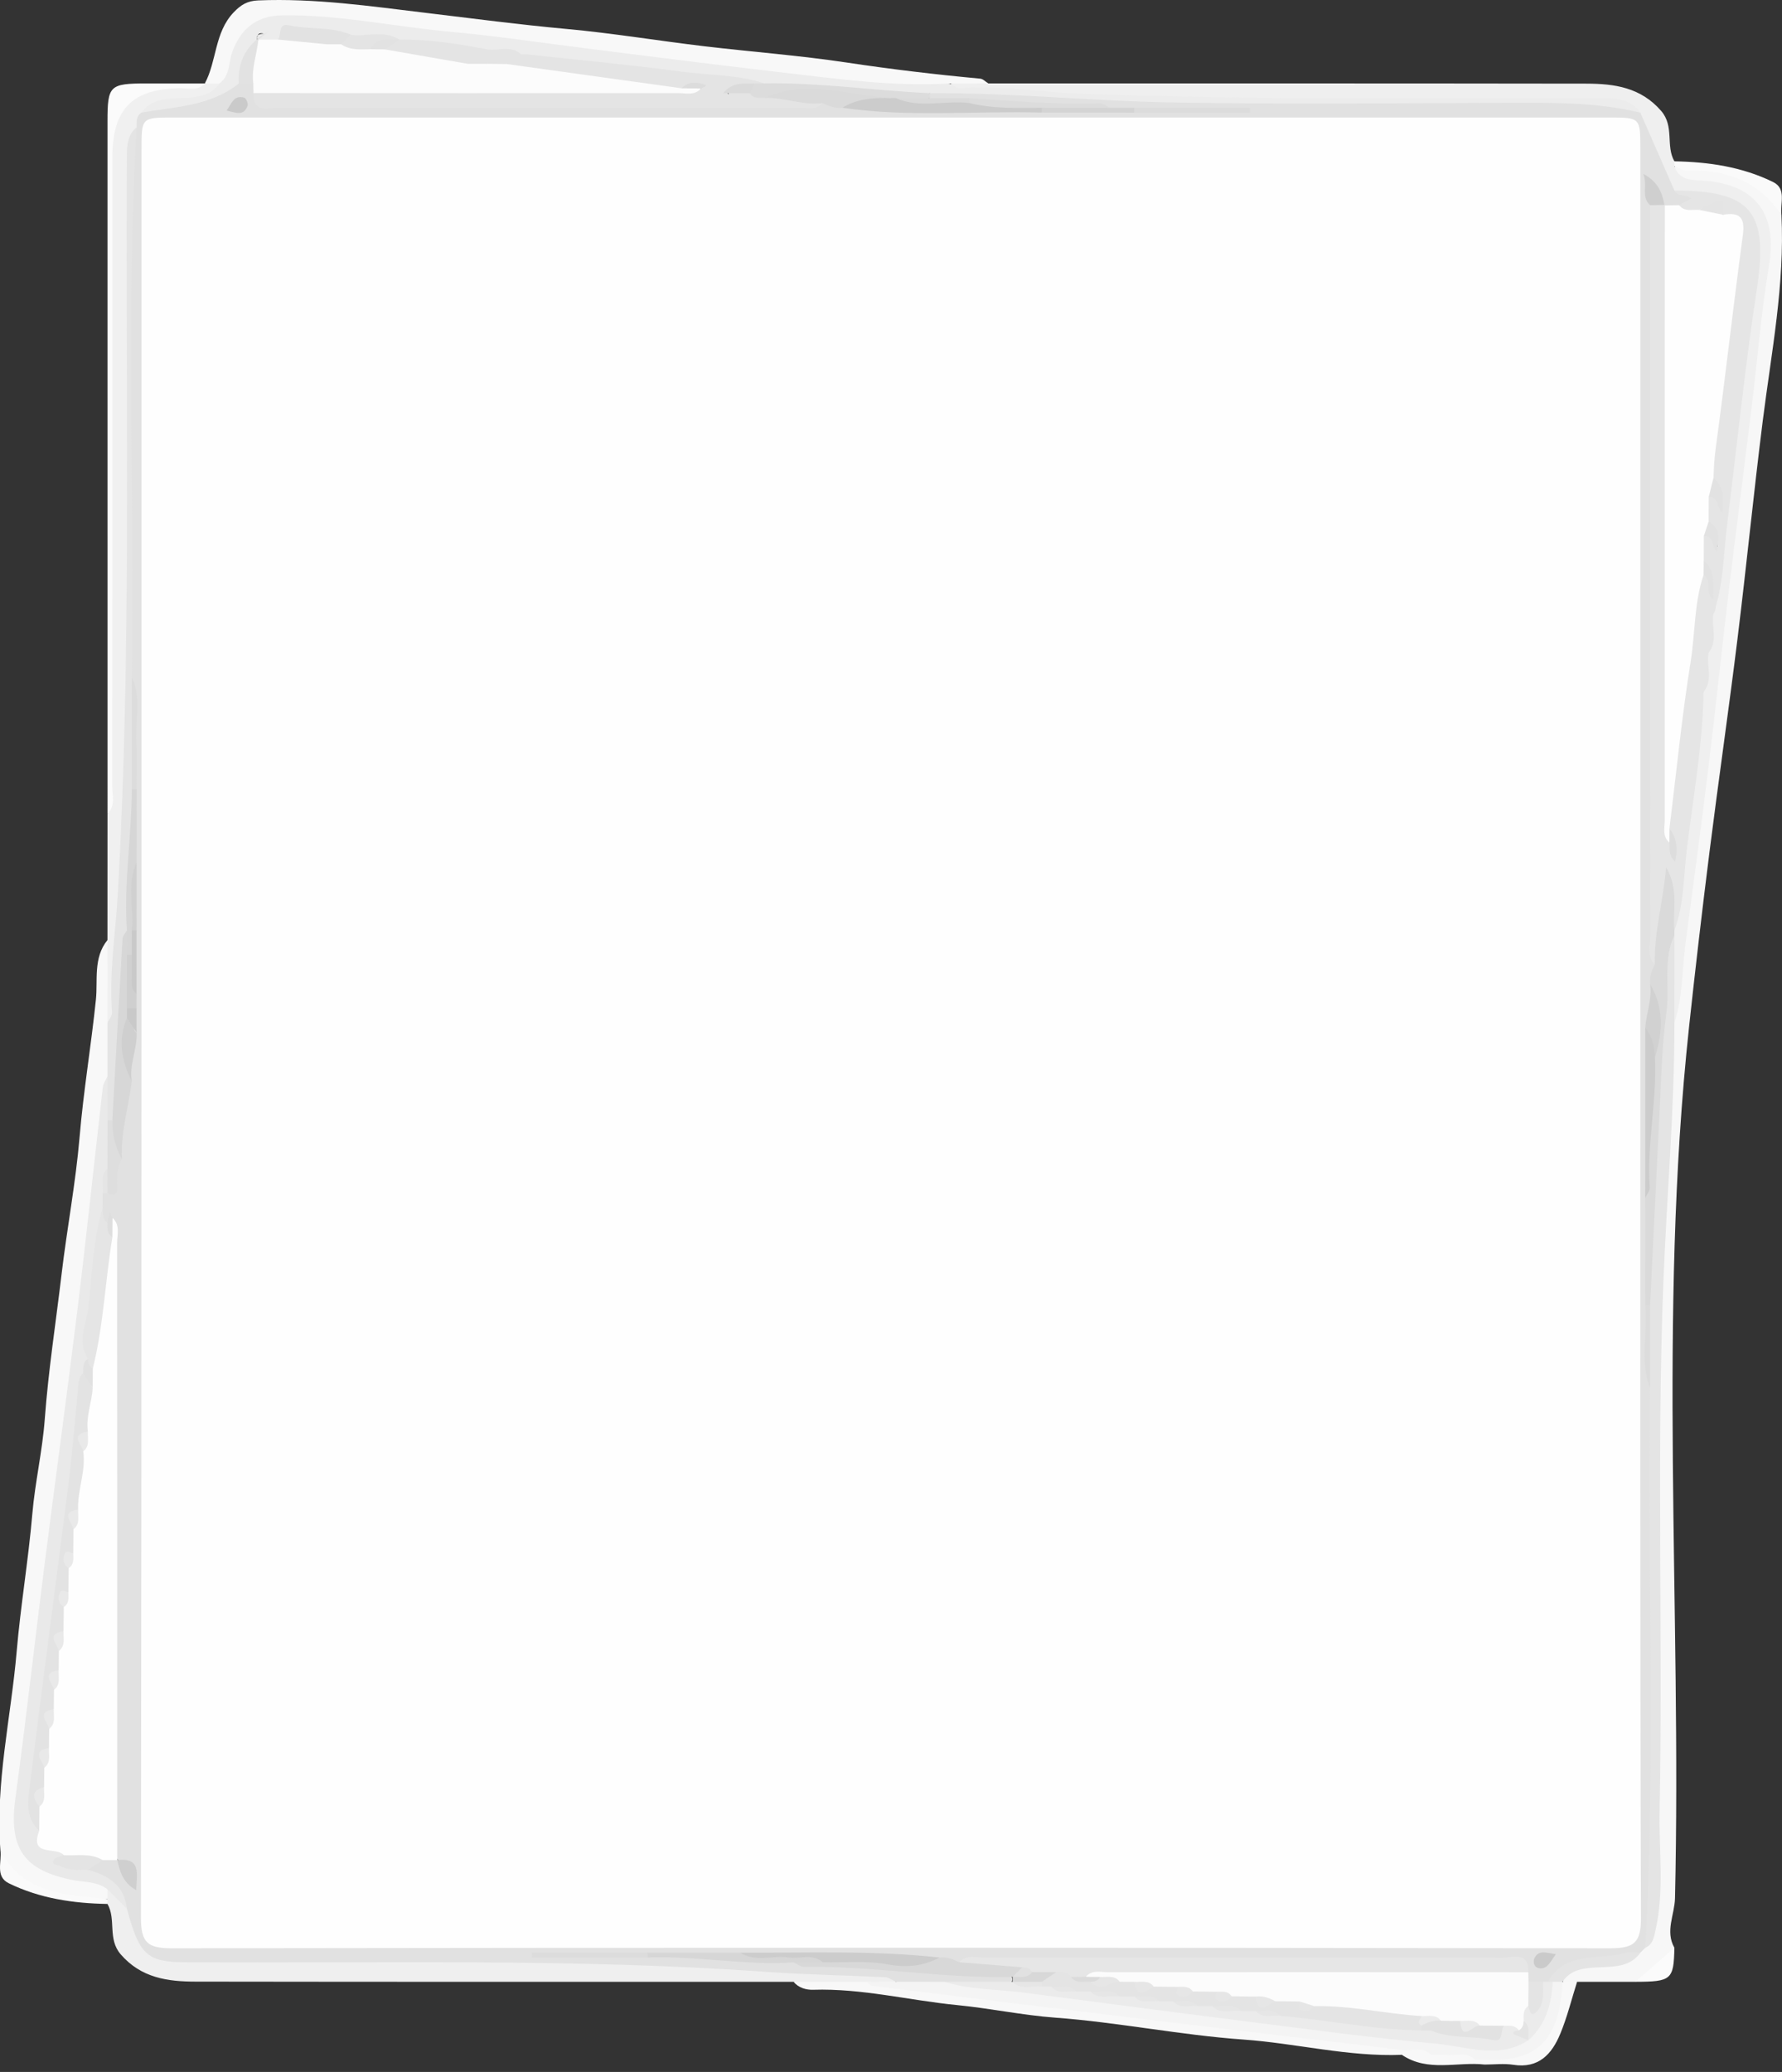 <?xml version="1.0" encoding="utf-8"?>
<!-- Generator: Adobe Illustrator 16.0.0, SVG Export Plug-In . SVG Version: 6.00 Build 0)  -->
<!DOCTYPE svg PUBLIC "-//W3C//DTD SVG 1.1//EN" "http://www.w3.org/Graphics/SVG/1.1/DTD/svg11.dtd">
<svg version="1.1" id="Layer_1" xmlns="http://www.w3.org/2000/svg" xmlns:xlink="http://www.w3.org/1999/xlink" x="0px" y="0px"
	 width="371.396px" height="431.702px" viewBox="0 0 371.396 431.702" enable-background="new 0 0 371.396 431.702"
	 xml:space="preserve">
<rect x="0" y="0" width="371.396" height="431.702" fill="#333333" stroke="none"/>
<g>
	<path fill-rule="evenodd" clip-rule="evenodd" fill="#F7F7F7" d="M340.854,412.919c-4.057,0-8.111,0.002-12.166,0.002
		c-0.98,0.715-1.961,0.873-2.941,0c0.428-4.203,3.953-3.822,6.66-4.215c3.115-0.451,6.328-0.297,8.746-2.813
		c0.604-0.621,1.184-1.258,1.691-1.967c1.484-3.332,1.672-6.836,1.67-10.414c-0.029-31.93,0.207-63.861-0.111-95.789
		c-0.164-16.553,0.953-33.049,1.334-49.574c0.266-11.412,1.322-22.848,2.033-34.27c1.563-10.136,2.514-20.356,3.871-30.522
		c2.406-18.008,4.332-36.074,6.684-54.089c1.959-15.012,3.574-30.069,5.471-45.091c1.242-9.849,2.324-19.72,3.648-29.555
		c1.258-9.362-2.436-14.456-11.902-15.575c-2.734-0.323-5.947,0.059-7.016-3.604c0.92-1.887,2.488-1.058,3.873-0.888
		c3.828,0.467,7.605,1.19,11.357,2.113c4.34,1.07,5.93,4.555,7.521,8.104c0.725,14.501-2.102,28.673-3.898,42.949
		c-1.904,15.129-3.4,30.309-5.266,45.443c-1.824,14.791-3.963,29.544-5.826,44.331c-1.529,12.138-2.951,24.29-4.26,36.453
		c-6.506,60.418-1.531,121.036-2.93,181.543c-0.08,3.42-2.088,6.885-0.131,10.328C347.083,409.125,344.565,411.703,340.854,412.919z
		"/>
	<path fill-rule="evenodd" clip-rule="evenodd" fill="#EFEFEF" d="M348.97,34.629c1.039,3.13,3.824,2.822,6.223,3.012
		c10.859,0.864,15.301,7.061,13.49,17.738c-1.592,9.396-2.328,18.937-3.492,28.407c-1.59,12.954-3.273,25.896-4.826,38.852
		c-1.494,12.468-2.797,24.959-4.322,37.423c-1.482,12.124-3.104,24.231-4.738,36.335c-0.754,5.58-0.566,11.292-2.334,16.731
		c-2.59-3.595-1.02-7.702-1.379-11.565c-0.184-1.97-0.07-3.975,0.053-5.958c0.016-0.609,0.105-1.212,0.24-1.806
		c2.469-16.168,4.014-32.455,6.021-48.679c0.904-2.551,0.773-5.25,1.061-7.889c0.064-0.514,0.186-1.019,0.33-1.515
		c0.857-2.464,0.322-5.085,0.818-7.597c0.076-0.544,0.211-1.068,0.377-1.588c2.443-21.393,4.924-42.776,7.689-64.123
		c0.521-4.037,0.6-8.057,0.529-12.096c-0.096-5.376-1.465-6.84-6.771-8.453c-2.785-0.847-5.723-0.348-8.443-1.351
		c-3.762-2.875-5.307-7.1-6.75-11.342c-0.695-2.043-1.063-4.202-2.852-5.681c-2.592-1.518-5.428-1.635-8.32-1.633
		c-18.865,0.011-37.736-0.282-56.594,0.089c-18.695,0.367-37.324-1.178-56.002-1.261c-5.668-0.025-11.369-0.949-17.092-0.931
		c-1.643,0.006-3.463-0.007-4.211-2.031c2.707-1.546,5.498-1.025,8.295-0.335c41.566,0.004,83.133-0.019,124.701,0.044
		c5.787,0.009,11.297,0.778,15.543,5.685c2.789,3.225,0.898,7.271,2.758,10.5c0.301,0.226,0.402,0.452,0.301,0.677
		C349.173,34.516,349.071,34.629,348.97,34.629z"/>
	<path fill-rule="evenodd" clip-rule="evenodd" fill="#F8F8F8" d="M0.09,385.537c-1.087-14.01,2.202-27.646,3.388-41.465
		c0.823-9.59,2.442-19.068,3.262-28.664c0.56-6.557,2.103-13.105,2.593-19.754c0.744-10.088,2.309-20.1,3.495-30.129
		c1.128-9.539,2.95-19.047,3.761-28.639c0.81-9.586,2.416-19.074,3.403-28.635c0.412-3.996-0.595-8.721,2.402-12.372
		c2.524,3.401,1.057,7.323,1.394,11.002c0.181,1.961,0.047,3.953,0.046,5.929c-0.113,3.714,0.192,7.444-0.309,11.149
		c-1.629,9.29-2.632,18.67-3.668,28.032c-1.687,15.234-3.708,30.426-5.538,45.639c-1.829,15.215-3.551,30.445-5.653,45.627
		c-1.432,10.346-2.239,20.77-3.839,31.096c-0.339,2.189-0.317,4.379,0.001,6.563c0.798,5.488,2.72,7.504,8.091,8.943
		c3.344,0.898,7.157,0.369,9.909,3.143c0.371,0.852,0.371,1.697-0.061,2.527C14.621,397.929,2.87,392.753,0.09,385.537z"/>
	<path fill-rule="evenodd" clip-rule="evenodd" fill="#EFEFEF" d="M22.398,395.679c0.001-0.676,0.002-1.354,0.003-2.029
		c3.409-0.076,3.947,3.016,5.515,4.984c2.572,7.662,4.024,8.693,12.481,8.715c24.108,0.064,48.216-0.125,72.323,0.1
		c18.673,0.174,37.299,1.65,55.96,2.219c4.667,0.143,9.364,0.793,14.075,0.896c1.641,0.035,3.477,0.018,4.127,2.125
		c-1.756,2.201-4.114,1.379-6.331,1.27c-5.061-0.172-10.149,0.021-15.151-1.033c-41.568-0.004-83.135,0.02-124.702-0.045
		c-5.786-0.01-11.298-0.777-15.543-5.686c-2.79-3.225-0.899-7.27-2.757-10.5c-0.353-0.225-0.47-0.451-0.353-0.676
		C22.163,395.792,22.279,395.679,22.398,395.679z"/>
	<path fill-rule="evenodd" clip-rule="evenodd" fill="#F8F8F8" d="M205.97,17.383c-2.705,0.004-5.41,0.008-8.115,0.011
		c-6.342,2.725-12.941,1.575-19.366,0.849c-15.716-1.776-31.418-3.691-47.121-5.606c-15.039-1.833-30.072-3.714-45.126-5.407
		c-8.69-0.977-17.312-2.727-26.108-2.619c-6.066,0.074-8.899,2.153-10.75,7.953c-0.668,2.095-0.983,4.324-3.221,5.468
		c-1.274,0.413-2.463,0.356-3.475-0.642c2.527-4.716,1.992-10.621,6.022-14.828c1.527-1.595,2.863-2.386,5.102-2.478
		C65.625-0.4,77.213,1.295,88.897,2.697c9.681,1.16,19.384,2.443,29.122,3.33c9.584,0.873,19.164,2.468,28.762,3.607
		c9.909,1.177,19.879,1.917,29.739,3.403c9.239,1.391,18.492,2.491,27.787,3.352C204.888,16.442,205.417,17.039,205.97,17.383z"/>
	<path fill-rule="evenodd" clip-rule="evenodd" fill="#F0F0F0" d="M42.688,17.391c1.014-0.001,2.027-0.001,3.041-0.001
		c-0.509,4.208-4.06,3.776-6.801,4.219c-2.952,0.477-6.07,0.167-8.365,2.641c-0.882,1.143-1.054,2.599-1.71,3.845
		c-1.258,2.548-0.95,5.285-0.952,7.967c-0.019,29.849-0.219,59.701,0.073,89.548c0.155,15.85-1.055,31.639-1.35,47.466
		c-0.221,11.899-1.087,23.837-1.858,35.746c-0.109,1.691,0.343,3.932-2.36,4.308c-0.003-5.75-0.006-11.5-0.01-17.249
		c0.004-8.786,0.007-17.573,0.011-26.359c0.985-1.742,0.492-3.642,0.494-5.459c0.032-43.568,0.022-87.136,0.034-130.705
		c0-2.187-0.065-4.364,0.342-6.556c1.031-5.547,2.973-7.395,8.407-8.551c3.663-0.779,7.423,0.447,11.003-0.862L42.688,17.391z"/>
	<path fill-rule="evenodd" clip-rule="evenodd" fill="#F8F8F8" d="M165.4,412.925c5.071,0,10.142,0.002,15.212,0.002
		c9.361,0.631,18.712,1.305,28.019,2.6c12.984,1.807,26.021,3.227,39.037,4.771c12.52,1.486,25.021,3.141,37.57,4.387
		c2.031,0.201,4.029,0.375,5.875,1.322c0.547,0.293,0.971,0.709,1.279,1.246c-0.072,0.293-0.146,0.586-0.221,0.879
		c-11.156,0.443-22-2.398-33.047-3.182c-13.145-0.932-26.084-3.596-39.27-4.568c-6.707-0.496-13.537-1.939-20.338-2.607
		c-10.023-0.982-19.877-3.518-30.05-3.197C168.092,414.621,166.453,414.218,165.4,412.925z"/>
	<path fill-rule="evenodd" clip-rule="evenodd" fill="#FBFBFB" d="M42.685,17.388c-1.492,1.667-3.474,0.955-5.247,0.984
		c-9.852,0.164-14.014,4.342-14.017,14.336c-0.015,43.684,0.003,87.369-0.042,131.054c-0.002,1.93,0.763,4.083-0.974,5.758
		c-0.001-48.074-0.004-96.146-0.003-144.22c0-7.495,0.432-7.907,8.137-7.913C34.588,17.385,38.636,17.388,42.685,17.388z"/>
	<path fill-rule="evenodd" clip-rule="evenodd" fill="#FAFAFA" d="M348.97,34.629c0.002-0.339,0.002-0.677,0.002-1.016
		c7.131,0.118,14.109,1.147,20.559,4.306c2.891,1.417,1.422,4.488,1.748,6.853c-4.672-6.902-11.361-9.486-19.457-9.215
		C350.882,35.589,349.921,34.955,348.97,34.629z"/>
	<path fill-rule="evenodd" clip-rule="evenodd" fill="#F8F8F8" d="M325.64,412.919c1.016,0,2.033,0.002,3.049,0.002
		c-1.15,3.627-2.057,7.352-3.512,10.85c-1.744,4.195-4.48,7.266-9.781,6.438c-1.949-0.303-3.984-0.049-5.98-0.049
		c-0.352-0.473-0.322-0.922,0.08-1.348c1.131-0.85,2.49-0.801,3.801-0.99c6.236-0.9,8.904-3.443,10.285-9.674
		c0.357-1.617,0.619-3.273,1.492-4.734C325.259,413.248,325.448,413.083,325.64,412.919z"/>
	<path fill-rule="evenodd" clip-rule="evenodd" fill="#FAFAFA" d="M22.398,395.679c0,0.34,0,0.678,0,1.016
		c-7.131-0.117-14.11-1.146-20.559-4.305c-2.892-1.418-1.422-4.488-1.75-6.854C4.896,394.703,13.829,394.791,22.398,395.679z"/>
	<path fill-rule="evenodd" clip-rule="evenodd" fill="#FBFBFB" d="M340.854,412.919c2.703-2.367,5.408-4.732,8.113-7.1
		C348.837,412.476,348.356,412.896,340.854,412.919z"/>
	<path fill-rule="evenodd" clip-rule="evenodd" fill="#F8F8F8" d="M309.415,429.146c0,0.338,0,0.676,0,1.014
		c-5.752-0.633-11.844,1.631-17.242-2.027l0,0c1.633-1.502,3.658-1.344,5.646-1.346c1.102,0.016,2.195,0.125,3.27,0.383
		c2.018,0.773,4.172,0.555,6.262,0.828C308.163,428.156,308.888,428.478,309.415,429.146z"/>
	<path fill-rule="evenodd" clip-rule="evenodd" fill="#E1E1E1" d="M28.481,26.507c0.034-1.117-0.176-2.315,1.019-3.044
		c1.117-0.799,2.431-1.352,3.718-1.459c6.038-0.502,11.763-1.785,16.601-5.732c1.215-0.075,2.345,0.15,3.327,0.92
		c0.63,0.69,1.035,1.504,1.341,2.374c0.93,1.692,2.576,1.361,4.039,1.362c36.889,0.035,73.776,0.006,110.665,0.034
		c0.506,0.001,1.004-0.098,1.503-0.181c1.907-0.293,3.766,0.338,5.661,0.28c13.535,1.995,27.193,0.337,40.757,1.401
		c6.375-0.194,12.732,0.19,19.09,0.52c7.842,0.002,15.686-0.005,23.531-0.013c-7.619-0.021-15.24-0.017-22.861-0.019
		c-1.84-0.053-3.686,0.126-5.521-0.14c-9.752-0.739-19.555-0.002-29.301-0.958c-2.801-0.26-5.777,0.634-8.326-1.278
		c-0.26-0.7-0.076-1.252,0.549-1.66c3.006-0.891,6.045-0.085,9.01,0.095c42.258,2.577,84.557,1.852,126.846,1.995
		c4.012,0.014,8.107,0.313,11.74,2.461c2.369,5.408,4.738,10.815,7.105,16.224c0.377,0.337,0.811,0.492,1.322,0.534
		c0.939,0.076,2.371-0.373,2.641,0.692c0.41,1.629-1.186,2.058-2.361,2.598c-0.998,0.277-2,0.292-3.002,0.03
		c-0.469-0.157-0.887-0.414-1.26-0.739c-0.99-1.17-1.291-2.703-2.145-4.115c-0.32,2.331,0.859,4.296,1.088,6.429
		c0.334,38.26,0.018,76.506,0.178,114.75c0.057,13.306-0.289,26.613,0.078,39.913c0.326,1.841-0.023,3.665-0.158,5.494
		c0.168,3.314-0.951,6.492-1.021,9.785c-0.057,11.498-0.014,22.991-0.008,34.485c-0.035,7.385-0.014,14.768-0.006,22.15
		c0.172,6.008-0.516,12.043,0.518,18.029c0.16,35.439,0.039,70.873,0.055,106.311c0.002,3.389-0.832,6.637-1.998,9.803
		c-0.336,0.336-0.672,0.672-1.008,1.008c-2.607,1.207-5.416,1.934-8.221,1.912c-4.328-0.033-7.777,1.479-10.633,4.619
		c-0.508,0.271-1.045,0.443-1.611,0.533c-1.213,0.111-2.336-0.088-3.285-0.918c-0.609-0.693-0.938-1.541-1.316-2.363
		c-1.018-1.604-2.66-1.248-4.127-1.248c-36.666-0.049-73.33,0.021-109.996-0.059c-0.678,0-1.348,0.092-2.01,0.246
		c-1.9,0.27-3.762-0.27-5.652-0.279c-13.563-1.377-27.182-1.172-40.785-1.443c-6.389-0.326-12.776-0.713-19.178-0.52
		c-7.943-0.008-15.888,0.016-23.833,0.004c7.867,0.043,15.737,0.02,23.605,0.027c10.102-0.178,20.181,0.74,30.28,0.588
		c8.332,0.52,16.668,0.992,24.997,1.563c6.801,0.465,13.662,0.361,20.359,1.949c0.555,0.475,0.643,1.025,0.27,1.652
		c-4.477,2.326-9.264,0.828-13.906,1.143c-3.314-0.922-6.953,0.604-10.132-1.34c-0.74-0.33-1.467-0.912-2.221-0.949
		c-8.214-0.408-16.446-0.525-24.646-1.107c-40.504-2.879-81.068-1.762-121.613-2.023c-7.658-0.049-9.243-1.715-11.775-11.123
		c-1.154-4.396-5.405-5.645-8.352-8.221c0.232-1.91,1.872-2.096,3.223-2.641c0.988-0.201,1.957-0.24,2.812,0.422
		c1.626,0.896,2.167,2.658,3.115,4.055c0.284-3.033-3.466-3.225-3.994-5.74c-0.321-1.162-0.416-2.338-0.415-3.518
		c0.042-42.105-0.336-84.213,0.281-126.299c0.051-0.732,0.46-1.631-0.059-2.166c-0.205-0.209-0.111,1.287-1.027,1.342
		c-1.516-0.436-1.643-1.713-1.825-2.963c-0.049-1.014,0.082-2,0.506-2.928c0.234-0.412,0.561-0.746,0.955-1.004
		c2.688-2.057,1.457-5.295,2.354-7.9c0.086-5.086,1.39-10.004,1.95-15.022c-0.095-3.363,0.984-6.595,1.077-9.937
		c0.064-1.71,0.044-3.419,0.036-5.13c-0.014-1.179-0.016-2.356-0.019-3.537c0.013-4.265,0.003-8.529-0.018-12.793
		c0.023-4.693,0.013-9.385-0.004-14.078c0.027-5.063,0.016-10.126-0.001-15.189c-0.519-7.955,1.029-15.912-0.04-23.868
		c-0.071-35.065-0.005-70.129-0.04-105.193C26.967,32.339,27.389,29.372,28.481,26.507z"/>
	<path fill-rule="evenodd" clip-rule="evenodd" fill="#E4E4E4" d="M342.894,405.837c2.209-38.867,0.434-77.771,1.002-116.652
		c-1.051-5.707-0.219-11.467-0.49-17.193c0.068-14.77,0.584-29.537,1.279-44.282c0.449-9.517,1.287-19.038,1.84-28.566
		c0.098-1.703-0.186-3.895,2.441-4.275c0.002,6.086,0.002,12.173,0.004,18.259c0.035,17.846-1.568,35.632-2.275,53.446
		c-1.471,36.959-0.096,73.904-0.811,110.844c-0.16,8.23,1.016,16.514-0.838,24.703C344.696,403.66,344.515,405.117,342.894,405.837z
		"/>
	<path fill-rule="evenodd" clip-rule="evenodd" fill="#E4E4E4" d="M322.597,412.916c3.723-6.553,10.689-4.441,16.258-6.037
		c0.938-0.27,2.018-0.035,3.031-0.033c-2.098,2.928-5.252,2.896-8.375,3.047c-2.938,0.143-5.951,0.191-7.871,3.027l-0.004-0.008
		c-0.506,0.549-1.133,0.779-1.873,0.715C323.3,413.511,322.911,413.273,322.597,412.916z"/>
	<path fill-rule="evenodd" clip-rule="evenodd" fill="#E5E5E5" d="M344.886,200.944c-1.719-1.686-0.951-3.838-0.953-5.77
		c-0.043-50.805-0.033-101.61-0.033-152.414c0.979-0.956,1.982-0.717,2.994-0.065l0.086,0.105c1.869,2.119,1.578,4.736,1.576,7.238
		c-0.041,35.8,0.174,71.599-0.098,107.399c-0.041,5.374-1.498,10.69-0.619,16.077c0.074,0.801,0.42,1.572,0.406,1.306
		c-0.092-0.569-0.789-2.138-0.789-3.837c0.891-15.76,3.398-31.331,5.135-46.985c0.184-1.657,0.174-3.399,1.822-4.46
		c3.926,0.029,2.006,3.414,2.957,5.151c0.193,1.107,0.475,2.223-0.287,3.247v-0.001c-1.402,2.572,0.33,5.535-1.016,8.114v-0.001
		c-1.402,2.572,0.334,5.537-1.014,8.115c-0.193,11.101-2.17,22.023-3.514,32.997c-0.684,5.568-0.545,11.318-2.57,16.697
		c-2.998-3.359-0.137-7.625-1.252-10.944C347.604,188.9,347.394,195.07,344.886,200.944z"/>
	<path fill-rule="evenodd" clip-rule="evenodd" fill="#ECECEC" d="M341.868,23.465c-9.232-2.217-18.625-2.072-28.031-2.042
		c-23.25,0.073-46.504,0.32-69.748-0.081c-16.766-0.289-33.496-2.039-50.289-1.928c-1.496,1.374-3.34,1.488-5.188,1.26
		c-9.594-1.183-19.247-1.558-28.882-2.144c-9.913-1.542-19.904-2.485-29.865-3.64c-6.48-0.752-12.923-1.848-19.442-2.247
		c-0.578-0.049-1.147-0.157-1.71-0.29c-2.431-0.979-5.02-0.567-7.534-0.816c-5.856-1.088-11.804-1.47-17.697-2.267
		c-3.23-1.176-6.679-0.227-9.949-0.999c-4.482-1.1-9.167-0.709-13.655-1.88c-1.862-0.486-0.482,2.137-1.866,2.321
		c-1.229,0.665-2.48,0.73-3.75,0.141C53.192,7.748,53.341,7.096,54.967,7c-1.639-0.378-1.215,0.875-1.512,1.744
		c-1.012,2.965-2.178,5.877-3.681,8.639c-5.931,4.786-13.283,4.831-20.274,6.08c2.007-2.88,5.101-2.852,8.117-3.033
		c3.016-0.181,6.112-0.148,8.111-3.041c2.215-1.568,1.87-4.216,2.624-6.379c1.771-5.083,5.163-7.738,10.483-7.817
		c11.802-0.174,23.347,2.366,35.035,3.426c10,0.907,19.944,2.431,29.915,3.667c13.128,1.626,26.249,3.317,39.39,4.832
		c11.519,1.328,23.027,2.96,34.681,2.276c0.738,0.332,1.502,0.996,2.211,0.943c8.264-0.612,16.426,0.832,24.643,1.152
		c36.35,1.417,72.711,0.793,109.068,0.966C336.782,20.468,339.872,20.585,341.868,23.465z"/>
	<path fill-rule="evenodd" clip-rule="evenodd" fill="#E5E5E5" d="M357.083,127.935c-0.002-1.016-0.002-2.032-0.004-3.048
		c-0.563-2.848-0.619-5.871-2.83-8.149c-0.459-1.59-0.549-3.165,0.225-4.692c2.473-2.112,2.791-0.045,3.273,1.704
		c0.197,0.643,0.754-0.446,0.27,0.025c-0.207-2.203-2.057-3.572-2.799-5.51c-0.426-1.555-0.482-3.076,0.393-4.512
		c2.391-1.608,2.756,0.054,3.027,2.416c0.199-3.162-2.152-4.825-2.541-7.233c-0.088-9.418,2.244-18.565,3.113-27.878
		c0.621-6.668,1.41-13.32,2.365-19.952c0.293-2.035,0.354-4.064-1.752-5.339c-1.668-3.09-4.082-1.921-6.436-1.109
		c-1.461-0.061-3.283,0.519-3.418-1.908c0.785-0.436,1.57-0.872,2.486-1.382c-1.199-1.05-2.842-0.271-3.482-1.678
		c16.148,0.051,19.668,4.377,17.137,20.873c-2.484,16.189-4.119,32.486-6.146,48.733
		C359.188,115.509,359.245,121.915,357.083,127.935z"/>
	<path fill-rule="evenodd" clip-rule="evenodd" fill="#DADADA" d="M344.886,200.944c-0.186-6.511,1.672-12.768,2.369-20.221
		c2.746,4.777,1.273,9.09,1.715,13.134c-0.002,0.337-0.004,0.674-0.004,1.011c-2.463,5.199-0.924,10.865-1.674,16.295
		c-0.883,6.395-1.047,13.023-1.367,19.559c-0.67,13.743-1.352,27.485-2.027,41.227c-0.338,0.471-0.676,0.447-1.012-0.002
		c0.002-7.443,0.004-14.887,0.006-22.33c0.846-9.557,0.729-19.151,1.074-28.723c0.523-5.291,1.607-10.587-0.064-15.874
		C343.729,203.54,344.235,202.225,344.886,200.944z"/>
	<path fill-rule="evenodd" clip-rule="evenodd" fill="#E5E5E5" d="M356.067,136.048c0.445-2.691-1.016-5.622,1.016-8.114
		C356.642,130.626,358.089,133.555,356.067,136.048z"/>
	<path fill-rule="evenodd" clip-rule="evenodd" fill="#E5E5E5" d="M355.054,144.163c0.445-2.692-1.018-5.622,1.014-8.115
		C355.626,138.739,357.077,141.668,355.054,144.163z"/>
	<path fill-rule="evenodd" clip-rule="evenodd" fill="#E9E9E9" d="M21.388,248.623c-0.001,1.014-0.002,2.027-0.003,3.041
		c0.677,10.402-2.605,20.5-2.363,30.867c-0.113,1.439-0.451,2.834-0.799,4.227c-2.348,18.16-4.358,36.363-6.72,54.52
		c-1.279,9.83-2.28,19.695-3.741,29.504c-0.5,3.355-0.533,6.734,1.067,9.891c-1.937,4.805,3.472,3.008,4.582,5.064
		c0.067,1.025-0.447,2.295,1.379,2.461c1.273,0.115,2.628,0.281,3.555,1.396c4.247,1.162,7.597,3.221,8.11,8.115
		c-1.352-1.354-2.703-2.705-4.054-4.059c-2.1-1.654-4.762-1.453-7.147-1.918C4.95,389.73,1.785,385.107,3.205,374.687
		c2.194-16.104,3.991-32.26,6.038-48.385c2.278-17.951,4.748-35.879,6.947-53.84c1.874-15.307,3.474-30.646,5.243-45.967
		c0.088-0.768,0.631-1.482,0.963-2.223c2.306,2.674,1.067,5.912,1.424,8.897c-0.13,3.268,0.257,6.561-0.43,9.803
		C22.834,244.894,22.874,247.029,21.388,248.623z"/>
	<path fill-rule="evenodd" clip-rule="evenodd" fill="#E4E4E4" d="M22.41,233.417c-0.004-3.049-0.009-6.096-0.013-9.145
		c0.002-3.715,0.005-7.429,0.008-11.144c0.331-0.74,0.997-1.505,0.943-2.216c-0.625-8.281,0.737-16.477,1.203-24.69
		c2.912-51.224,1.598-102.489,1.893-153.738c0.013-2.25,0.147-4.396,2.037-5.978c-2.246,38.188-0.416,76.413-1.006,114.616
		c1.093,7.68,0.192,15.402,0.489,23.098c0.008,9.771-0.749,19.527-0.583,29.301c-0.445,8.351-1.38,16.676-1.525,25.044
		c-0.085,4.875-0.417,9.699-1.853,14.393C23.602,233.562,23.07,233.714,22.41,233.417z"/>
	<path fill-rule="evenodd" clip-rule="evenodd" fill="#F4F4F4" d="M323.618,412.923c0.672-0.004,1.346-0.008,2.018-0.01
		c-0.547,11.848-5.006,16.854-16.221,16.232c-0.676,0-1.352,0-2.027,0c-1.863-1.324-4.213,0.258-6.086-1.014
		c-1.014,0-2.027,0-3.041,0c-1.863-1.33-4.215,0.268-6.088-1.014c-17.068-2.035-34.141-4.047-51.205-6.107
		c-19.717-2.385-39.432-4.807-59.142-7.248c-0.433-0.055-0.81-0.547-1.213-0.836c2.033-0.004,4.066-0.01,6.098-0.016
		c3.376,0.004,6.753,0.008,10.128,0.012c6.953,1.217,14.027,0.703,21.023,1.574c18.697,2.328,37.408,4.543,56.109,6.852
		c11.689,1.443,23.416,2.588,35.078,4.279c2.748,0.398,5.35-0.461,7.943-1.168c2.684-1.34,3.406-4.018,4.42-6.5
		C322.108,416.265,322.204,414.306,323.618,412.923z"/>
	<path fill-rule="evenodd" clip-rule="evenodd" fill="#F8F8F8" d="M292.173,427.119c2.031,0.328,4.309-0.824,6.088,1.014
		c-2.029,0-4.059,0-6.088,0C292.173,427.794,292.173,427.457,292.173,427.119z"/>
	<path fill-rule="evenodd" clip-rule="evenodd" fill="#F8F8F8" d="M301.302,428.132c2.029,0.328,4.307-0.824,6.086,1.014
		C305.356,428.816,303.081,429.972,301.302,428.132z"/>
	<path fill-rule="evenodd" clip-rule="evenodd" fill="#FEFEFE" d="M341.868,215.033c0,61.513-0.072,123.027,0.131,184.541
		c0.018,5.281-1.494,6.365-6.508,6.357c-99.875-0.148-199.75-0.15-299.625,0.002c-5.039,0.008-6.499-1.115-6.492-6.371
		c0.163-122.857,0.126-245.717,0.127-368.575c0-6.495,0.006-6.499,6.63-6.499c99.707-0.001,199.412-0.001,299.117,0
		c6.613,0,6.619,0.004,6.619,6.511C341.868,92.343,341.868,153.688,341.868,215.033z"/>
	<path fill-rule="evenodd" clip-rule="evenodd" fill="#FEFEFE" d="M13.3,386.537c-1.541-1.865-7.236,0.467-5.127-5.08
		c-0.722-1.453-0.543-3.063-0.81-4.596c0.301-1.502,0.577-3.01,0.538-4.555c-0.009-1.275,0.166-2.529,0.427-3.771
		c0.449-1.434,0.611-2.906,0.598-4.404c0.018-1.258,0.124-2.506,0.409-3.732c0.474-1.422,0.614-2.895,0.606-4.387
		c0.018-1.258,0.124-2.504,0.409-3.73c0.476-1.426,0.612-2.898,0.604-4.395c0.018-1.262,0.125-2.514,0.409-3.744
		c0.482-1.434,0.606-2.916,0.587-4.418c-0.002-1.52,0.077-3.033,0.417-4.52c0.317-1.205,0.607-2.414,0.589-3.674
		c0.024-1.514,0.1-3.02,0.438-4.498c0.331-1.211,0.59-2.434,0.572-3.699c0.005-1.551,0.118-3.086,0.45-4.602
		c0.481-1.51,0.555-3.066,0.541-4.639c0.38-3.766,0.959-7.506,1.363-11.27c0.521-1.541,0.699-3.131,0.655-4.754
		c-0.199-3.051,0.839-5.967,0.964-8.982c0.049-1.414,0.396-2.783,0.614-4.172c1.112-9.035,2.04-18.094,3.458-27.092
		c0.096-1.492,0.583-2.848,1.439-4.07c1.659,1.5,0.955,3.484,0.956,5.252c0.037,42.852,0.025,85.705,0.022,128.559l0-0.002
		c-1.013,0-2.025-0.002-3.038-0.002C18.673,387.371,15.747,388.841,13.3,386.537z"/>
	<path fill-rule="evenodd" clip-rule="evenodd" fill="#FEFEFE" d="M355.103,111.702c-0.004,1.699-0.01,3.399-0.016,5.098
		c0.607,1.014,0.75,2.021-0.045,3.014c-1.975,5.861-1.725,12.065-2.691,18.086c-1.846,11.491-2.975,23.096-4.402,34.654
		c0.705,1.007,0.705,2.009-0.023,3.006c-1.543-1.331-0.959-3.137-0.961-4.749c-0.016-42.671,0.002-85.341,0.016-128.011
		c0.998-0.016,1.994-0.033,2.99-0.05c1.098,1.445,2.672,0.876,4.09,0.973c1.945-0.962,3.602-0.495,5.049,1.02
		c3.387-0.57,4.641,0.482,4.135,4.207c-1.992,14.697-3.627,29.443-5.623,44.14c-0.297,2.173-0.439,4.307-0.504,6.472
		c1.041,1.685,0.086,2.872-1,4.029c-0.006,1.698-0.01,3.395-0.016,5.094C357.192,110.159,356.196,110.947,355.103,111.702z"/>
	<path fill-rule="evenodd" clip-rule="evenodd" fill="#FCFCFC" d="M53.842,8.263c1.359-0.01,2.719-0.019,4.079-0.029
		c3.176-2.402,6.525-0.244,9.787-0.381c1.09,0.069,2.185,0.11,3.263,0.304c2.055,0.606,4.163,0.808,6.3,0.79
		c1.088,0.02,2.173,0.073,3.246,0.269c5.648,0.997,11.408,1.269,16.999,2.63c1.381,0.112,2.764,0.103,4.15,0.115
		c1.431,0.017,2.862,0.025,4.28,0.265c12.11,1.824,24.335,2.77,36.431,4.735c1.493,0.336,3.31,0.072,3.88,2.1
		c-1.511,2.155-3.819,1.848-5.966,1.85c-27.256,0.031-54.511,0.022-81.768,0.016c-2.036,0-4.064-0.007-5.686-1.533
		c-0.015-0.669-0.029-1.336-0.044-2.005C50.061,13.993,52.712,11.215,53.842,8.263z"/>
	<path fill-rule="evenodd" clip-rule="evenodd" fill="#FCFCFC" d="M318.526,410.919c0.014,0.666,0.025,1.33,0.039,1.996
		c1.178,1.314,1.238,2.859,0.928,4.48c-0.307,1.236-0.635,2.471-0.846,3.732c-0.268,1.014-0.658,1.936-1.764,2.309
		c-1.246,0.15-2.48-0.107-3.727-0.086c-1.479-0.023-2.959-0.064-4.41-0.4c-1.391-0.438-2.818-0.658-4.281-0.643
		c-0.744,0.006-1.484-0.027-2.225-0.094c-0.762-0.059-1.508-0.195-2.246-0.385c-1.502-0.521-3.066-0.438-4.621-0.455
		c-6.957-0.465-13.822-1.818-20.799-2.045c-1.357-0.115-2.666-0.467-3.971-0.828c-1.537-0.205-3.102-0.189-4.635-0.457
		c-1.471-0.301-2.906-0.809-4.441-0.744c-1.51-0.041-3.023-0.074-4.502-0.424c-1.193-0.344-2.4-0.611-3.654-0.598
		c-1.504-0.039-3.008-0.076-4.48-0.422c-1.193-0.342-2.398-0.605-3.65-0.592c-1.504-0.035-3.008-0.074-4.482-0.418
		c-1.43-0.465-2.906-0.639-4.406-0.654c-1.035-0.039-2.055-0.182-3.063-0.424c-1.568-0.539-3.221-0.479-4.84-0.693
		c-0.965-0.484-2.695-0.244-2.105-2.209c1.768-1.75,4.029-1.475,6.193-1.477c26.6-0.02,53.197-0.016,79.797-0.008
		C314.522,409.382,316.751,409.244,318.526,410.919z"/>
	<path fill-rule="evenodd" clip-rule="evenodd" fill="#E4E4E4" d="M142.08,18.397c-12.172-1.688-24.345-3.375-36.517-5.063
		c0.059-3.261,2.982-0.802,4.058-2.032c10.826,1.187,21.676,2.186,32.467,3.634c5.746,0.771,11.641,0.592,17.236,2.443
		c-0.491,0.631-1.165,0.922-1.925,1.052c-1.875,0.031-3.789-0.26-5.598,0.478c-0.632,0.313,0.37,1.055-0.013,0.497
		c-0.137-0.198-0.015-0.272,0.247-0.425c1.362-0.791,2.806-0.528,4.249-0.396c1.252,0.353,2.536,0.429,3.827,0.472
		c3.836,0.593,7.875,0.222,11.369,2.408c-1.51,1.637-3.491,0.964-5.266,0.966c-35.981,0.039-71.96,0.049-107.94-0.022
		c-2.167-0.004-5.551,1.424-5.437-3.015c29.502,0.009,59.004,0.026,88.506,0.004c1.613-0.001,3.417,0.58,4.746-0.965
		C144.762,17.3,143.422,17.735,142.08,18.397z"/>
	<path fill-rule="evenodd" clip-rule="evenodd" fill="#E6E6E6" d="M318.526,410.919c-29.166-0.01-58.332-0.027-87.496-0.004
		c-1.613,0-3.418-0.578-4.746,0.965c-0.752,0.881-1.742,0.939-2.787,0.828c-1.221-0.232-2.441-0.475-3.693-0.502
		c-1.533-0.037-3.066-0.08-4.574-0.418c-1.033-0.244-2.061-0.518-3.131-0.582c-4.053-0.879-8.502,0.297-12.203-2.369
		c1.51-1.633,3.492-0.957,5.268-0.959c35.979-0.039,71.959-0.051,107.938,0.021C315.265,407.904,318.655,406.472,318.526,410.919z"
		/>
	<path fill-rule="evenodd" clip-rule="evenodd" fill="#EBEBEB" d="M313.444,422.08c1.131-0.002,2.324-0.205,3.094,0.961
		c0.18,0.994,1.459,0.607,1.789,1.422c0.072,0.211,0.143,0.418,0.215,0.627c-6.215,4.051-12.814,1.313-19.139,0.736
		c-13.678-1.244-27.303-3.105-40.936-4.816c-15.127-1.9-30.236-3.936-45.361-5.867c-5.43-0.693-10.971-0.553-16.268-2.219
		c4.734-0.002,9.471-0.006,14.203-0.008c0.229-0.033,0.457-0.066,0.684-0.104c1.848-0.156,3.693-0.053,5.545-0.012
		c0.713,0.047,1.412,0.174,2.104,0.352c1.619,0.557,3.305,0.496,4.982,0.537c1,0.027,1.984,0.16,2.957,0.387
		c1.932,0.678,3.945,0.545,5.939,0.592c1.018,0.023,2.021,0.16,3.01,0.395c1.676,0.59,3.424,0.615,5.172,0.633
		c1.012,0.031,2.012,0.166,2.996,0.398c1.678,0.584,3.428,0.594,5.176,0.613c1.023,0.029,2.031,0.164,3.025,0.396
		c1.961,0.688,4.006,0.559,6.033,0.6c1.051,0.021,2.08,0.166,3.102,0.398c1.773,0.625,3.623,0.563,5.463,0.596
		c9.537,0.902,18.996,2.521,28.57,3.051c0.805,0.035,1.598,0.154,2.377,0.34c4.086,1.061,8.447,0.41,12.441,1.805
		C312.735,424.632,312.194,422.156,313.444,422.08z"/>
	<path fill-rule="evenodd" clip-rule="evenodd" fill="#E5E5E5" d="M23.421,257.755c-1.494,9.104-1.832,18.379-4.074,27.371
		c-1.881,0.096-1.625-0.871-1.003-2.018c-2.39-3.6-0.304-7.246,0.088-10.789c0.766-6.908,0.951-13.92,2.953-20.656
		c0.038,1.115-0.176,2.313,1.012,3.045C23.358,255.515,22.421,256.96,23.421,257.755z"/>
	<path fill-rule="evenodd" clip-rule="evenodd" fill="#D8D8D8" d="M199.896,408.837c4.385,0.35,8.768,0.701,13.152,1.051
		c0.471,1.262-0.469,1.59-1.311,1.986c-0.23,0.012-0.463,0.02-0.697,0.029c-14.531,0.354-28.917-2.328-43.446-2.09
		c-0.728,0.012-1.467-0.617-2.201-0.945c1.793-1.631,4.002-0.779,6.028-1.016c8.127-0.996,16.254,1.85,24.383,0.008
		C197.29,407.677,198.608,408.189,199.896,408.837z"/>
	<path fill-rule="evenodd" clip-rule="evenodd" fill="#D7D7D7" d="M23.413,233.408c0.699-12.624,1.386-25.243,2.133-37.862
		c0.035-0.583,0.593-1.134,0.907-1.701c1.456,1.414,0.851,3.251,1.013,4.929c0.001,1.7,0,3.402,0.001,5.103
		c-0.001,1.945,0.001,3.89-0.004,5.834c-0.003,0.812-0.01,1.626-0.059,2.437c-0.677,4.38-1.345,8.762,0.059,13.135
		c-0.646,5.408-2.372,10.68-2.037,16.211C21.938,239.5,22.958,236.382,23.413,233.408z"/>
	<path fill-rule="evenodd" clip-rule="evenodd" fill="#CCCCCC" d="M217.114,23.456c-13.85-0.39-27.742,1.026-41.551-1.007
		c2.295-4.328,6.38-2.608,9.866-2.917c0.57,0.114,1.121,0.294,1.648,0.536c4.893,0.676,9.803,1.028,14.742,0.886
		c4.969,0.219,9.875,1.269,14.871,1.098C217.327,22.37,217.47,22.838,217.114,23.456z"/>
	<path fill-rule="evenodd" clip-rule="evenodd" fill="#CCCCCC" d="M195.804,407.861c-3.461,1.842-6.92,2.146-10.906,1.412
		c-4.346-0.799-8.927-0.33-13.406-0.414c-4.564-1.135-9.21-0.162-13.795-0.563c-1.215-0.105-3.136,0.988-3.435-1.449
		C168.117,406.919,181.987,406.32,195.804,407.861z"/>
	<path fill-rule="evenodd" clip-rule="evenodd" fill="#DADADA" d="M185.685,20.432c-3.525-0.083-7.001,0.075-10.123,2.017
		c-1.483,0.181-2.801-0.323-4.082-0.984c-4.133,0.608-8.052-1.263-12.151-1.049c1.926-3.665,5.524-2.76,8.311-2.362
		c5.525,0.789,11.031,0.849,16.565,0.901C185.156,18.964,185.81,19.32,185.685,20.432z"/>
	<path fill-rule="evenodd" clip-rule="evenodd" fill="#CCCCCC" d="M344.915,220.228c0.451,9.088-1.711,18.075-1.086,27.178
		c0.049,0.711-0.609,1.473-0.938,2.211c0.002-11.822,0.004-23.643,0.006-35.464C346.073,215.346,345.479,217.792,344.915,220.228z"
		/>
	<path fill-rule="evenodd" clip-rule="evenodd" fill="#DCDCDC" d="M185.685,20.432c-8.785-0.477-17.568-4.095-26.356-0.017
		c-1.12-0.024-2.319,0.194-3.056-1c-0.648-1.165,0.461-1.451,1.008-2.019c0.68-0.006,1.361-0.013,2.042-0.019
		c11.544-0.202,22.975,1.521,34.477,2.035c0,0.338,0.002,0.675,0.004,1.012c-2.369,0.783-4.74,0.768-7.109,0.007l-0.504,0.002
		L185.685,20.432z"/>
	<path fill-rule="evenodd" clip-rule="evenodd" fill="#D6D6D6" d="M154.262,406.847c3.199,2.035,6.75,0.523,10.101,1.008
		c2.375,0.344,4.976-0.904,7.129,1.004c-2.033,0.004-4.065,0.006-6.098,0.01c-10.173,0.689-20.253-1.404-30.417-1.021
		c-0.333-0.225-0.445-0.449-0.333-0.674c0.112-0.223,0.223-0.334,0.335-0.334C141.407,406.841,147.834,406.843,154.262,406.847z"/>
	<path fill-rule="evenodd" clip-rule="evenodd" fill="#D6D6D6" d="M26.459,198.928c-0.002-1.693-0.004-3.388-0.006-5.082
		c-0.684-9.835,0.985-19.59,1.02-29.4c0.338-0.471,0.674-0.448,1.01,0.003c-0.002,5.073-0.004,10.147-0.006,15.221
		c-1.12,4.547-0.225,9.17-0.513,13.748c-0.037,1.72,0.087,3.446-0.095,5.164C27.515,199.168,27.045,199.283,26.459,198.928z"/>
	<path fill-rule="evenodd" clip-rule="evenodd" fill="#DCDCDC" d="M217.122,22.461c-5.094,0.018-10.201,0.229-15.211-1.015
		c-0.332-0.225-0.443-0.448-0.334-0.674c0.109-0.225,0.221-0.337,0.332-0.337c9.057,0.613,18.105,1.367,27.201,1.073
		c0.727-0.023,1.475,0.617,2.215,0.949C226.591,23.273,221.856,23.265,217.122,22.461z"/>
	<path fill-rule="evenodd" clip-rule="evenodd" fill="#DEDEDE" d="M23.413,233.408c-0.05,2.875,0.565,5.584,2.013,8.086
		c-1.063,1.777-1.112,3.742-0.985,5.713c0.108,1.688-0.596,2.045-2.039,1.416c-0.771-1.689-0.748-3.381-0.012-5.072
		c0.007-3.377,0.013-6.756,0.02-10.133C22.744,233.412,23.079,233.408,23.413,233.408z"/>
	<path fill-rule="evenodd" clip-rule="evenodd" fill="#E2E2E2" d="M53.842,8.263c-0.28,3.049-1.482,5.994-1.049,9.125
		c-1.007-0.002-2.013-0.004-3.02-0.006c-0.313-4.941,1.948-8.46,6.162-10.832C55.238,7.121,54.54,7.692,53.842,8.263z"/>
	<path fill-rule="evenodd" clip-rule="evenodd" fill="#EBEBEB" d="M317.552,421.056c0.01-1.129-0.191-2.324,0.971-3.092
		c2.596-0.719,1.256-3.842,3.072-5.037c0.334-0.002,0.668-0.006,1.002-0.012c0.34,0.002,0.682,0.006,1.021,0.008
		c-0.264,4.65-1.416,8.932-5.076,12.166l-0.016-0.021C317.276,423.957,318.634,422.208,317.552,421.056z"/>
	<path fill-rule="evenodd" clip-rule="evenodd" fill="#D1D1D1" d="M344.915,220.228c-0.096-2.218-0.541-4.318-2.018-6.075
		c0.191-3.06,1.488-5.998,1.004-9.132C346.792,209.919,346.589,215.025,344.915,220.228z"/>
	<path fill-rule="evenodd" clip-rule="evenodd" fill="#DCDCDC" d="M134.979,406.839c-0.003,0.334-0.003,0.67-0.002,1.008
		c-8.038,0-16.076,0-24.115,0c-0.004-0.338-0.008-0.674-0.012-1.008C118.893,406.839,126.937,406.839,134.979,406.839z"/>
	<path fill-rule="evenodd" clip-rule="evenodd" fill="#CFCFCF" d="M27.463,225.282c-2.141-4.252-2.955-8.607-1.003-13.172
		c2.654-0.307,0.723,2.427,2.007,3.027C28.654,218.572,26.876,221.81,27.463,225.282z"/>
	<path fill-rule="evenodd" clip-rule="evenodd" fill="#DCDCDC" d="M236.39,22.462c8.039,0,16.078,0,24.117,0
		c0.004,0.335,0.008,0.671,0.012,1.006c-8.043,0-16.086,0-24.131,0c-0.328-0.224-0.438-0.447-0.328-0.671
		C236.169,22.574,236.278,22.462,236.39,22.462z"/>
	<path fill-rule="evenodd" clip-rule="evenodd" fill="#E4E4E4" d="M13.3,386.537c2.718,0.168,5.544-0.52,8.089,1.023
		c-1.015,0.678-2.029,1.355-3.043,2.033c-1.961-0.002-3.945,0.184-5.776-0.791c-0.605-0.322-1.955-0.094-1.364-1.307
		C11.465,386.962,12.576,386.843,13.3,386.537z"/>
	<path fill-rule="evenodd" clip-rule="evenodd" fill="#DCDCDC" d="M28.483,164.448c-0.337-0.003-0.673-0.004-1.01-0.003
		c0.001-7.774,0.001-15.548,0.002-23.322c2.145,4.456,0.61,9.182,0.965,13.771C28.684,158.062,28.484,161.262,28.483,164.448z"/>
	<path fill-rule="evenodd" clip-rule="evenodd" fill="#D4D4D4" d="M236.39,22.462c0.002,0.335,0.002,0.671-0.002,1.006
		c-6.424-0.004-12.85-0.007-19.273-0.011c0.006-0.333,0.01-0.665,0.008-0.996c4.734-0.001,9.469-0.003,14.203-0.004
		C233.013,22.459,234.7,22.461,236.39,22.462z"/>
	<path fill-rule="evenodd" clip-rule="evenodd" fill="#E4E4E4" d="M321.595,412.927c-0.061,1.982,0.344,4.078-0.979,5.809
		c-1.377,1.803-1.783,0.549-2.094-0.771c0.014-1.682,0.027-3.365,0.043-5.049C319.575,412.919,320.585,412.923,321.595,412.927z"/>
	<path fill-rule="evenodd" clip-rule="evenodd" fill="#CFCFCF" d="M346.894,42.695c-0.996,0.022-1.996,0.043-2.994,0.065
		c-1.922-1.775-0.486-4.028-1.402-6.529C345.601,37.899,346.429,40.179,346.894,42.695z"/>
	<path fill-rule="evenodd" clip-rule="evenodd" fill="#CFCFCF" d="M24.427,387.564c5.129-0.609,4.035,2.969,3.965,6.252
		C25.704,392.388,25.008,390.013,24.427,387.564C24.427,387.562,24.427,387.564,24.427,387.564z"/>
	<path fill-rule="evenodd" clip-rule="evenodd" fill="#DCDCDC" d="M342.886,271.947c0.336,0.002,0.674,0.002,1.012,0.002
		c-0.002,5.744-0.002,11.49-0.002,17.236C341.69,283.548,343.442,277.679,342.886,271.947z"/>
	<path fill-rule="evenodd" clip-rule="evenodd" fill="#DADADA" d="M201.909,20.435c0.002,0.337,0.002,0.674,0.002,1.012
		c-5.057-0.569-10.27,1.2-15.216-1.013c2.369-0.002,4.738-0.005,7.109-0.007C196.505,20.428,199.208,20.431,201.909,20.435z"/>
	<path fill-rule="evenodd" clip-rule="evenodd" fill="#D0D0D0" d="M27.475,193.859c0.495-4.718-1.109-9.585,1.002-14.19
		c-0.004,4.732-0.009,9.463-0.013,14.196C28.132,194.313,27.802,194.312,27.475,193.859z"/>
	<path fill-rule="evenodd" clip-rule="evenodd" fill="#CACACA" d="M47.244,23.034c1.034-1.472,1.483-3.309,3.67-2.687
		c0.378,0.108,0.844,1.24,0.684,1.688C50.79,24.299,49.104,23.445,47.244,23.034z"/>
	<path fill-rule="evenodd" clip-rule="evenodd" fill="#C9C9C9" d="M27.475,193.859c0.33-0.002,0.66,0,0.99,0.006
		c0,4.386,0,8.77-0.001,13.156c-2.428-0.13-1.083-2.042-1.481-3.132c0.205-1.65-0.475-3.387,0.488-4.963
		C27.473,197.237,27.474,195.547,27.475,193.859z"/>
	<path fill-rule="evenodd" clip-rule="evenodd" fill="#CACACA" d="M324.267,407.16c-1.223,1.686-1.832,3.295-3.652,2.902
		c-0.855-0.186-1.199-1.305-0.799-2.094C320.731,406.158,322.327,406.908,324.267,407.16z"/>
	<path fill-rule="evenodd" clip-rule="evenodd" fill="#D8D8D8" d="M215.095,410.886c1.68,0.008,3.359,0.016,5.037,0.021
		c0.051,2.557-2.271,1.744-3.51,2.473c-1.859-0.158-3.789,0.516-5.584-0.457l0.004-0.008c-0.002-0.338-0.002-0.674-0.002-1.012
		l-0.004,0.002C212.296,411.199,213.698,411.052,215.095,410.886z"/>
	<path fill-rule="evenodd" clip-rule="evenodd" fill="#CFCFCF" d="M27.471,203.998c0.041,1.104-0.187,2.295,0.993,3.023
		c0,1.024-0.001,2.048-0.002,3.072c-0.668,0.59-1.334,0.588-1.999-0.006c-0.001-2.029-0.002-4.06-0.004-6.089
		C26.796,203.528,27.134,203.55,27.471,203.998z"/>
	<path fill-rule="evenodd" clip-rule="evenodd" fill="#C9C9C9" d="M26.463,210.087c0.667,0.002,1.333,0.003,2,0.005
		c0.002,1.683,0.004,3.364,0.006,5.046c-0.669-1.009-1.339-2.018-2.008-3.027C26.461,211.436,26.462,210.761,26.463,210.087z"/>
	<path fill-rule="evenodd" clip-rule="evenodd" fill="#DEDEDE" d="M23.421,257.755c-1.195-0.729-0.985-1.93-1.024-3.047
		c0.156-0.719,0.313-1.439,0.469-2.158c0.194,0.4,0.388,0.801,0.583,1.201C23.439,255.087,23.431,256.421,23.421,257.755z"/>
	<path fill-rule="evenodd" clip-rule="evenodd" fill="#E5E5E5" d="M22.39,243.55c0.004,1.689,0.008,3.381,0.012,5.072
		c-0.338,0-0.676,0-1.014,0C21.63,246.914,20.718,244.978,22.39,243.55z"/>
	<path fill-rule="evenodd" clip-rule="evenodd" fill="#DDDDDD" d="M347.925,175.559c0.008-1.002,0.016-2.004,0.023-3.006
		c1.379,1.917,1.844,3.982,1.166,6.957C347.573,178.063,348.11,176.695,347.925,175.559z"/>
	<path fill-rule="evenodd" clip-rule="evenodd" fill="#E2E2E2" d="M355.042,119.813c0.014-1.004,0.029-2.01,0.045-3.014
		c2.623,2.213,1.881,5.256,1.992,8.087C355.149,123.699,356.989,120.995,355.042,119.813z"/>
	<path fill-rule="evenodd" clip-rule="evenodd" fill="#E4E4E4" d="M97.453,13.288c-5.748-1-11.496-1.999-17.244-2.997
		c-0.313-2.005,1.255-1.758,2.406-2.012c0.212-0.007,0.426-0.014,0.639-0.021c6.169-0.083,12.224,0.863,18.254,2.03
		C101.585,13.219,98.313,11.624,97.453,13.288z"/>
	<path fill-rule="evenodd" clip-rule="evenodd" fill="#E2E2E2" d="M68.062,9.227c-3.38-0.331-6.761-0.661-10.141-0.991
		c0.846-0.951-0.084-3.507,2.313-2.972c4.256,0.951,8.764,0.191,12.878,1.982c-0.154,0.175-0.309,0.352-0.461,0.529
		C71.223,8.578,69.452,8.303,68.062,9.227z"/>
	<path fill-rule="evenodd" clip-rule="evenodd" fill="#E4E4E4" d="M77.184,10.251c-2.097,0.062-4.213,0.234-6.088-1.022
		c-0.605-1.956,1.59-1.067,2.011-1.981l0.005-0.002c3.369,0.458,6.934-1.049,10.142,1.013L83.25,8.261
		C81.294,9.128,78.94,8.777,77.184,10.251z"/>
	<path fill-rule="evenodd" clip-rule="evenodd" fill="#E4E4E4" d="M97.453,13.288c0.014-2.808,3.224-1.296,4.055-2.999
		c2.36,0.39,4.964-0.928,7.104,1.012c-2.318,0.82-4.86,0.847-7.086,1.993C100.167,13.292,98.811,13.29,97.453,13.288z"/>
	<path fill-rule="evenodd" clip-rule="evenodd" fill="#E4E4E4" d="M101.525,13.293c1.905-2.291,4.536-1.998,7.086-1.993
		c0.337-0.001,0.673,0,1.009,0.001c-0.869,1.644-3.19,0.385-4.058,2.032C104.217,13.32,102.872,13.307,101.525,13.293z"/>
	<path fill-rule="evenodd" clip-rule="evenodd" fill="#E2E2E2" d="M356.116,103.588c0.334-1.343,0.668-2.686,1-4.029
		c2.172,1.844,2.098,4.292,1.887,7.382C357.737,105.703,358.177,103.366,356.116,103.588z"/>
	<path fill-rule="evenodd" clip-rule="evenodd" fill="#E4E4E4" d="M359.108,44.741c-1.684-0.34-3.367-0.68-5.051-1.02
		C359.204,41.044,359.259,41.055,359.108,44.741z"/>
	<path fill-rule="evenodd" clip-rule="evenodd" fill="#E2E2E2" d="M355.103,111.702c0.332-1.007,0.664-2.014,0.998-3.021
		c2.719,1.461,2.047,3.819,1.717,6.305C356.663,113.92,357.321,111.593,355.103,111.702z"/>
	<path fill-rule="evenodd" clip-rule="evenodd" fill="#E3E3E3" d="M9.238,368.316c-0.017,1.344-0.034,2.686-0.05,4.029
		c-1.307,1.123-0.929,2.645-0.966,4.07c-0.017,1.68-0.032,3.361-0.049,5.041c-2.996-2.807-2.324-6.475-1.911-9.822
		c2.545-20.602,5.328-41.172,7.92-61.768c0.878-6.98,1.449-14,2.125-21.004c0.099-1.025,0.095-2.031,1.021-2.719
		c1.687,0.336,1.169,2.119,1.988,3.023c-0.171,3.063-1.451,6-1.002,9.131c-1.692,1.041-0.356,2.797-0.964,4.094
		c0.592,4.127-1.236,8.043-1.063,12.135c-1.694,1.037-0.36,2.793-0.971,4.088c-0.016,1.68-0.032,3.357-0.048,5.037
		c-1.125,0.771-0.976,1.941-0.954,3.07c-0.021,1.682-0.04,3.361-0.061,5.043c-1.125,0.773-0.976,1.941-0.953,3.07
		c-0.021,1.682-0.042,3.363-0.063,5.043c-1.688,1.043-0.352,2.797-0.963,4.092c-0.016,1.342-0.032,2.682-0.048,4.023
		c-1.689,1.037-0.357,2.793-0.97,4.086c-0.015,1.344-0.029,2.686-0.043,4.027c-1.692,1.043-0.354,2.797-0.962,4.096
		c-0.017,1.34-0.033,2.68-0.049,4.018C8.506,365.263,9.845,367.019,9.238,368.316z"/>
	<path fill-rule="evenodd" clip-rule="evenodd" fill="#E1E1E1" d="M19.315,289.167c-0.663-1.008-1.325-2.016-1.988-3.023
		c0.038-1.113-0.18-2.311,1.017-3.035c0.02,0.828,0.192,1.582,1.004,2.018C19.337,286.474,19.327,287.822,19.315,289.167z"/>
	<path fill-rule="evenodd" clip-rule="evenodd" fill="#E9E9E9" d="M15.316,318.615c-0.35-1.523-2.844-3.555,0.972-4.088
		C16.196,315.945,16.755,317.517,15.316,318.615z"/>
	<path fill-rule="evenodd" clip-rule="evenodd" fill="#E9E9E9" d="M17.35,302.392c-0.358-1.525-2.84-3.549,0.964-4.094
		C18.224,299.716,18.78,301.289,17.35,302.392z"/>
	<path fill-rule="evenodd" clip-rule="evenodd" fill="#E9E9E9" d="M8.222,376.416c-1.418-1.77-1.874-3.313,0.966-4.07
		C9.098,373.757,9.66,375.324,8.222,376.416z"/>
	<path fill-rule="evenodd" clip-rule="evenodd" fill="#E9E9E9" d="M9.238,368.316c-0.408-1.537-2.758-3.531,0.964-4.094
		C10.115,365.642,10.667,367.212,9.238,368.316z"/>
	<path fill-rule="evenodd" clip-rule="evenodd" fill="#E9E9E9" d="M11.257,352.08c-0.379-1.529-2.784-3.539,0.971-4.086
		C12.14,349.412,12.697,350.984,11.257,352.08z"/>
	<path fill-rule="evenodd" clip-rule="evenodd" fill="#E9E9E9" d="M10.251,360.203c-0.402-1.535-2.765-3.531,0.962-4.096
		C11.126,357.527,11.682,359.097,10.251,360.203z"/>
	<path fill-rule="evenodd" clip-rule="evenodd" fill="#E9E9E9" d="M12.275,343.97c-0.384-1.529-2.782-3.533,0.964-4.092
		C13.157,341.298,13.707,342.869,12.275,343.97z"/>
	<path fill-rule="evenodd" clip-rule="evenodd" fill="#E9E9E9" d="M14.314,326.722c-1.161-0.789-1.329-1.947-0.789-3.061
		c0.352-0.727,1.147-0.156,1.743-0.01C15.277,324.777,15.471,325.958,14.314,326.722z"/>
	<path fill-rule="evenodd" clip-rule="evenodd" fill="#E9E9E9" d="M13.301,334.835c-1.162-0.787-1.33-1.945-0.791-3.061
		c0.352-0.727,1.148-0.156,1.744-0.01C14.262,332.89,14.456,334.072,13.301,334.835z"/>
	<path fill-rule="evenodd" clip-rule="evenodd" fill="#E2E2E2" d="M77.184,10.251c1.33-2.776,3.89-1.797,6.067-1.99
		c-1.014,0.676-2.028,1.353-3.042,2.029C79.201,10.277,78.192,10.264,77.184,10.251z"/>
	<path fill-rule="evenodd" clip-rule="evenodd" fill="#DCDCDC" d="M142.08,18.397c1.382-1.607,3.296-1.22,4.839-0.771
		c0.74,0.215-0.414,0.605-0.83,0.807C144.752,18.421,143.416,18.409,142.08,18.397z"/>
	<path fill-rule="evenodd" clip-rule="evenodd" fill="#E2E2E2" d="M73.106,7.247c-0.67,0.661-1.341,1.321-2.012,1.981
		c-1.011-0.001-2.023-0.001-3.034-0.002C69.391,7.668,71.138,7.177,73.106,7.247z"/>
	<path fill-rule="evenodd" clip-rule="evenodd" fill="#E4E4E4" d="M217.126,412.923c1.002-0.672,2.004-1.344,3.006-2.016
		c1.129,0.016,2.334-0.201,3.078,1c1.213,1.025,2.727,0.217,4.037,0.656c1.988,1.068,4.133-0.641,6.127,0.342
		c1.006,0.006,2.012,0.012,3.018,0.018c1.066,1.502,2.656,0.879,4.064,0.998c1.682,0.018,3.365,0.035,5.047,0.053
		c0.773,1.121,1.943,0.967,3.068,0.955c1.682,0.02,3.363,0.039,5.045,0.059c0.775,1.121,1.943,0.969,3.07,0.951
		c1.682,0.02,3.363,0.039,5.045,0.061c1.146,1.219,2.537,1.402,4.076,0.969c1.684,0.016,3.367,0.029,5.051,0.045
		c0.703,1.316,1.598,2.035,3.061,0.977c7.51-0.18,14.838,1.611,22.291,2.055c0.566,0.604,0.43,1.379,0.521,2.102
		c-0.016,0.387-0.184,0.691-0.502,0.916c-9.895-0.129-19.586-2.229-29.41-3.045c-1.51-1.246-3.553,0.184-5.072-1.012
		c-1.014,0-2.027,0-3.041-0.002c-1.867-1.318-4.213,0.254-6.086-1.012c-1.016-0.002-2.027-0.002-3.043-0.002
		c-1.508-1.248-3.553,0.182-5.07-1.012c-1.016-0.002-2.027-0.002-3.043-0.002c-1.508-1.248-3.553,0.182-5.07-1.014
		c-1.016,0-2.029,0-3.043-0.002c-1.865-1.318-4.211,0.256-6.086-1.012c-1.014,0-2.027-0.002-3.041-0.002
		c-1.51-1.248-3.553,0.182-5.072-1.012c-0.676,0-1.352,0-2.027-0.002c-0.355-0.225-0.473-0.449-0.355-0.672
		C216.886,413.035,217.005,412.923,217.126,412.923z"/>
	<path fill-rule="evenodd" clip-rule="evenodd" fill="#E2E2E2" d="M313.444,422.08c-0.844,0.949,0.086,3.504-2.314,2.965
		c-4.254-0.955-8.762-0.191-12.875-1.982c0.957-1.459,2.953-0.809,4.047-1.99c0.674-0.004,1.348-0.01,2.02-0.014
		c1.037,1.691,2.791,0.375,4.09,0.975C310.089,422.048,311.767,422.064,313.444,422.08z"/>
	<path fill-rule="evenodd" clip-rule="evenodd" fill="#E2E2E2" d="M302.302,421.072c-0.779,1.824-2.326,2.08-4.047,1.99
		c-0.674,0-1.35,0-2.025,0c0-0.34,0-0.678,0-1.016c1.031-1.635,2.395-1.949,4.07-1.027
		C300.966,421.037,301.634,421.054,302.302,421.072z"/>
	<path fill-rule="evenodd" clip-rule="evenodd" fill="#E6E6E6" d="M240.456,413.921c-1.693,1.041-3.514,2.604-4.064-0.998
		C237.8,413.042,239.376,412.466,240.456,413.921z"/>
	<path fill-rule="evenodd" clip-rule="evenodd" fill="#E6E6E6" d="M233.374,412.906c-2.035-0.037-4.064,2.34-6.105,0.02
		c0.484-0.715,1.523-0.328,2.021-1.016C230.708,412.009,232.286,411.457,233.374,412.906z"/>
	<path fill-rule="evenodd" clip-rule="evenodd" fill="#E6E6E6" d="M265.808,416.968c-1.611,0.736-3.623,3.162-4.076-0.969
		C263.216,415.796,264.536,416.281,265.808,416.968z"/>
	<path fill-rule="evenodd" clip-rule="evenodd" fill="#EBEBEB" d="M308.411,422.033c-1.396-0.186-3.752,3.645-4.09-0.977
		C305.739,421.156,307.315,420.585,308.411,422.033z"/>
	<path fill-rule="evenodd" clip-rule="evenodd" fill="#E6E6E6" d="M248.571,414.929c-0.791,1.154-1.947,1.32-3.059,0.783
		c-0.727-0.352-0.158-1.145-0.01-1.738C246.628,413.966,247.812,413.767,248.571,414.929z"/>
	<path fill-rule="evenodd" clip-rule="evenodd" fill="#E6E6E6" d="M256.687,415.939c-0.787,1.158-1.945,1.324-3.059,0.789
		c-0.729-0.352-0.16-1.146-0.012-1.74C254.739,414.982,255.925,414.775,256.687,415.939z"/>
	<path fill-rule="evenodd" clip-rule="evenodd" fill="#E4E4E4" d="M317.552,421.056c1.465,1.061,0.85,2.627,0.975,4.012
		c-0.863-0.336-1.725-0.672-2.588-1.006c-0.426-0.164-0.84-0.375-0.293-0.824c0.209-0.172,0.59-0.139,0.893-0.197
		C317.339,422.615,317.507,421.867,317.552,421.056z"/>
	<path fill-rule="evenodd" clip-rule="evenodd" fill="#EBEBEB" d="M300.3,421.019c-1.475-0.127-2.803,0.328-4.07,1.027
		c-1.121-0.658-0.092-1.336-0.018-2.002C297.626,420.146,299.204,419.57,300.3,421.019z"/>
	<path fill-rule="evenodd" clip-rule="evenodd" fill="#DBDBDB" d="M229.29,411.91c-0.436,0.814-1.191,0.986-2.021,1.016
		c-1.4-0.154-2.994,0.471-4.059-1.018c1.023-0.01,2.049-0.018,3.072-0.027C227.286,411.89,228.286,411.9,229.29,411.91z"/>
	<path fill-rule="evenodd" clip-rule="evenodd" fill="#E6E6E6" d="M273.919,417.99c-0.799,1.141-1.928,1.254-3.049,0.736
		c-0.221-0.102-0.02-1.119-0.012-1.713C271.878,417.339,272.897,417.664,273.919,417.99z"/>
	<path fill-rule="evenodd" clip-rule="evenodd" fill="#DADADA" d="M157.282,17.397c-0.336,0.673-0.672,1.345-1.008,2.019
		c-1.653,0-3.306,0-5.569,0C152.817,16.872,155.164,17.526,157.282,17.397z"/>
	<path fill-rule="evenodd" clip-rule="evenodd" fill="#E1E1E1" d="M215.095,410.886c-1.063,1.492-2.656,0.873-4.059,1.02
		c0.672-0.672,1.342-1.344,2.012-2.018C213.89,409.894,214.649,410.068,215.095,410.886z"/>
	<path fill-rule="evenodd" clip-rule="evenodd" fill="#E6E6E6" d="M252.62,417.992c2.029,0.326,4.307-0.824,6.086,1.012
		C256.675,418.677,254.399,419.828,252.62,417.992z"/>
	<path fill-rule="evenodd" clip-rule="evenodd" fill="#E6E6E6" d="M217.126,412.923c-0.002,0.338-0.002,0.674-0.002,1.01
		c-2.031-0.328-4.305,0.822-6.086-1.01C213.067,412.923,215.097,412.923,217.126,412.923z"/>
	<path fill-rule="evenodd" clip-rule="evenodd" fill="#E6E6E6" d="M227.265,414.949c2.031,0.326,4.307-0.824,6.086,1.012
		C231.321,415.636,229.044,416.785,227.265,414.949z"/>
	<path fill-rule="evenodd" clip-rule="evenodd" fill="#E6E6E6" d="M261.747,419.005c1.709,0.244,3.65-0.678,5.072,1.012
		C265.11,419.775,263.169,420.695,261.747,419.005z"/>
	<path fill-rule="evenodd" clip-rule="evenodd" fill="#E6E6E6" d="M236.394,415.962c1.709,0.246,3.65-0.676,5.07,1.014
		C239.755,416.732,237.813,417.652,236.394,415.962z"/>
	<path fill-rule="evenodd" clip-rule="evenodd" fill="#E6E6E6" d="M219.151,413.935c1.709,0.244,3.65-0.676,5.072,1.012
		C222.515,414.703,220.573,415.623,219.151,413.935z"/>
	<path fill-rule="evenodd" clip-rule="evenodd" fill="#E6E6E6" d="M244.507,416.978c1.709,0.244,3.65-0.678,5.07,1.012
		C247.868,417.746,245.927,418.666,244.507,416.978z"/>
	<path fill-rule="evenodd" clip-rule="evenodd" fill="#D0D0D0" d="M27.471,203.998c-0.337,0-0.675,0-1.012,0c0-1.689,0-3.38,0-5.07
		c0.337-0.001,0.674-0.001,1.012-0.002C27.471,200.616,27.471,202.307,27.471,203.998z"/>
</g>
</svg>
